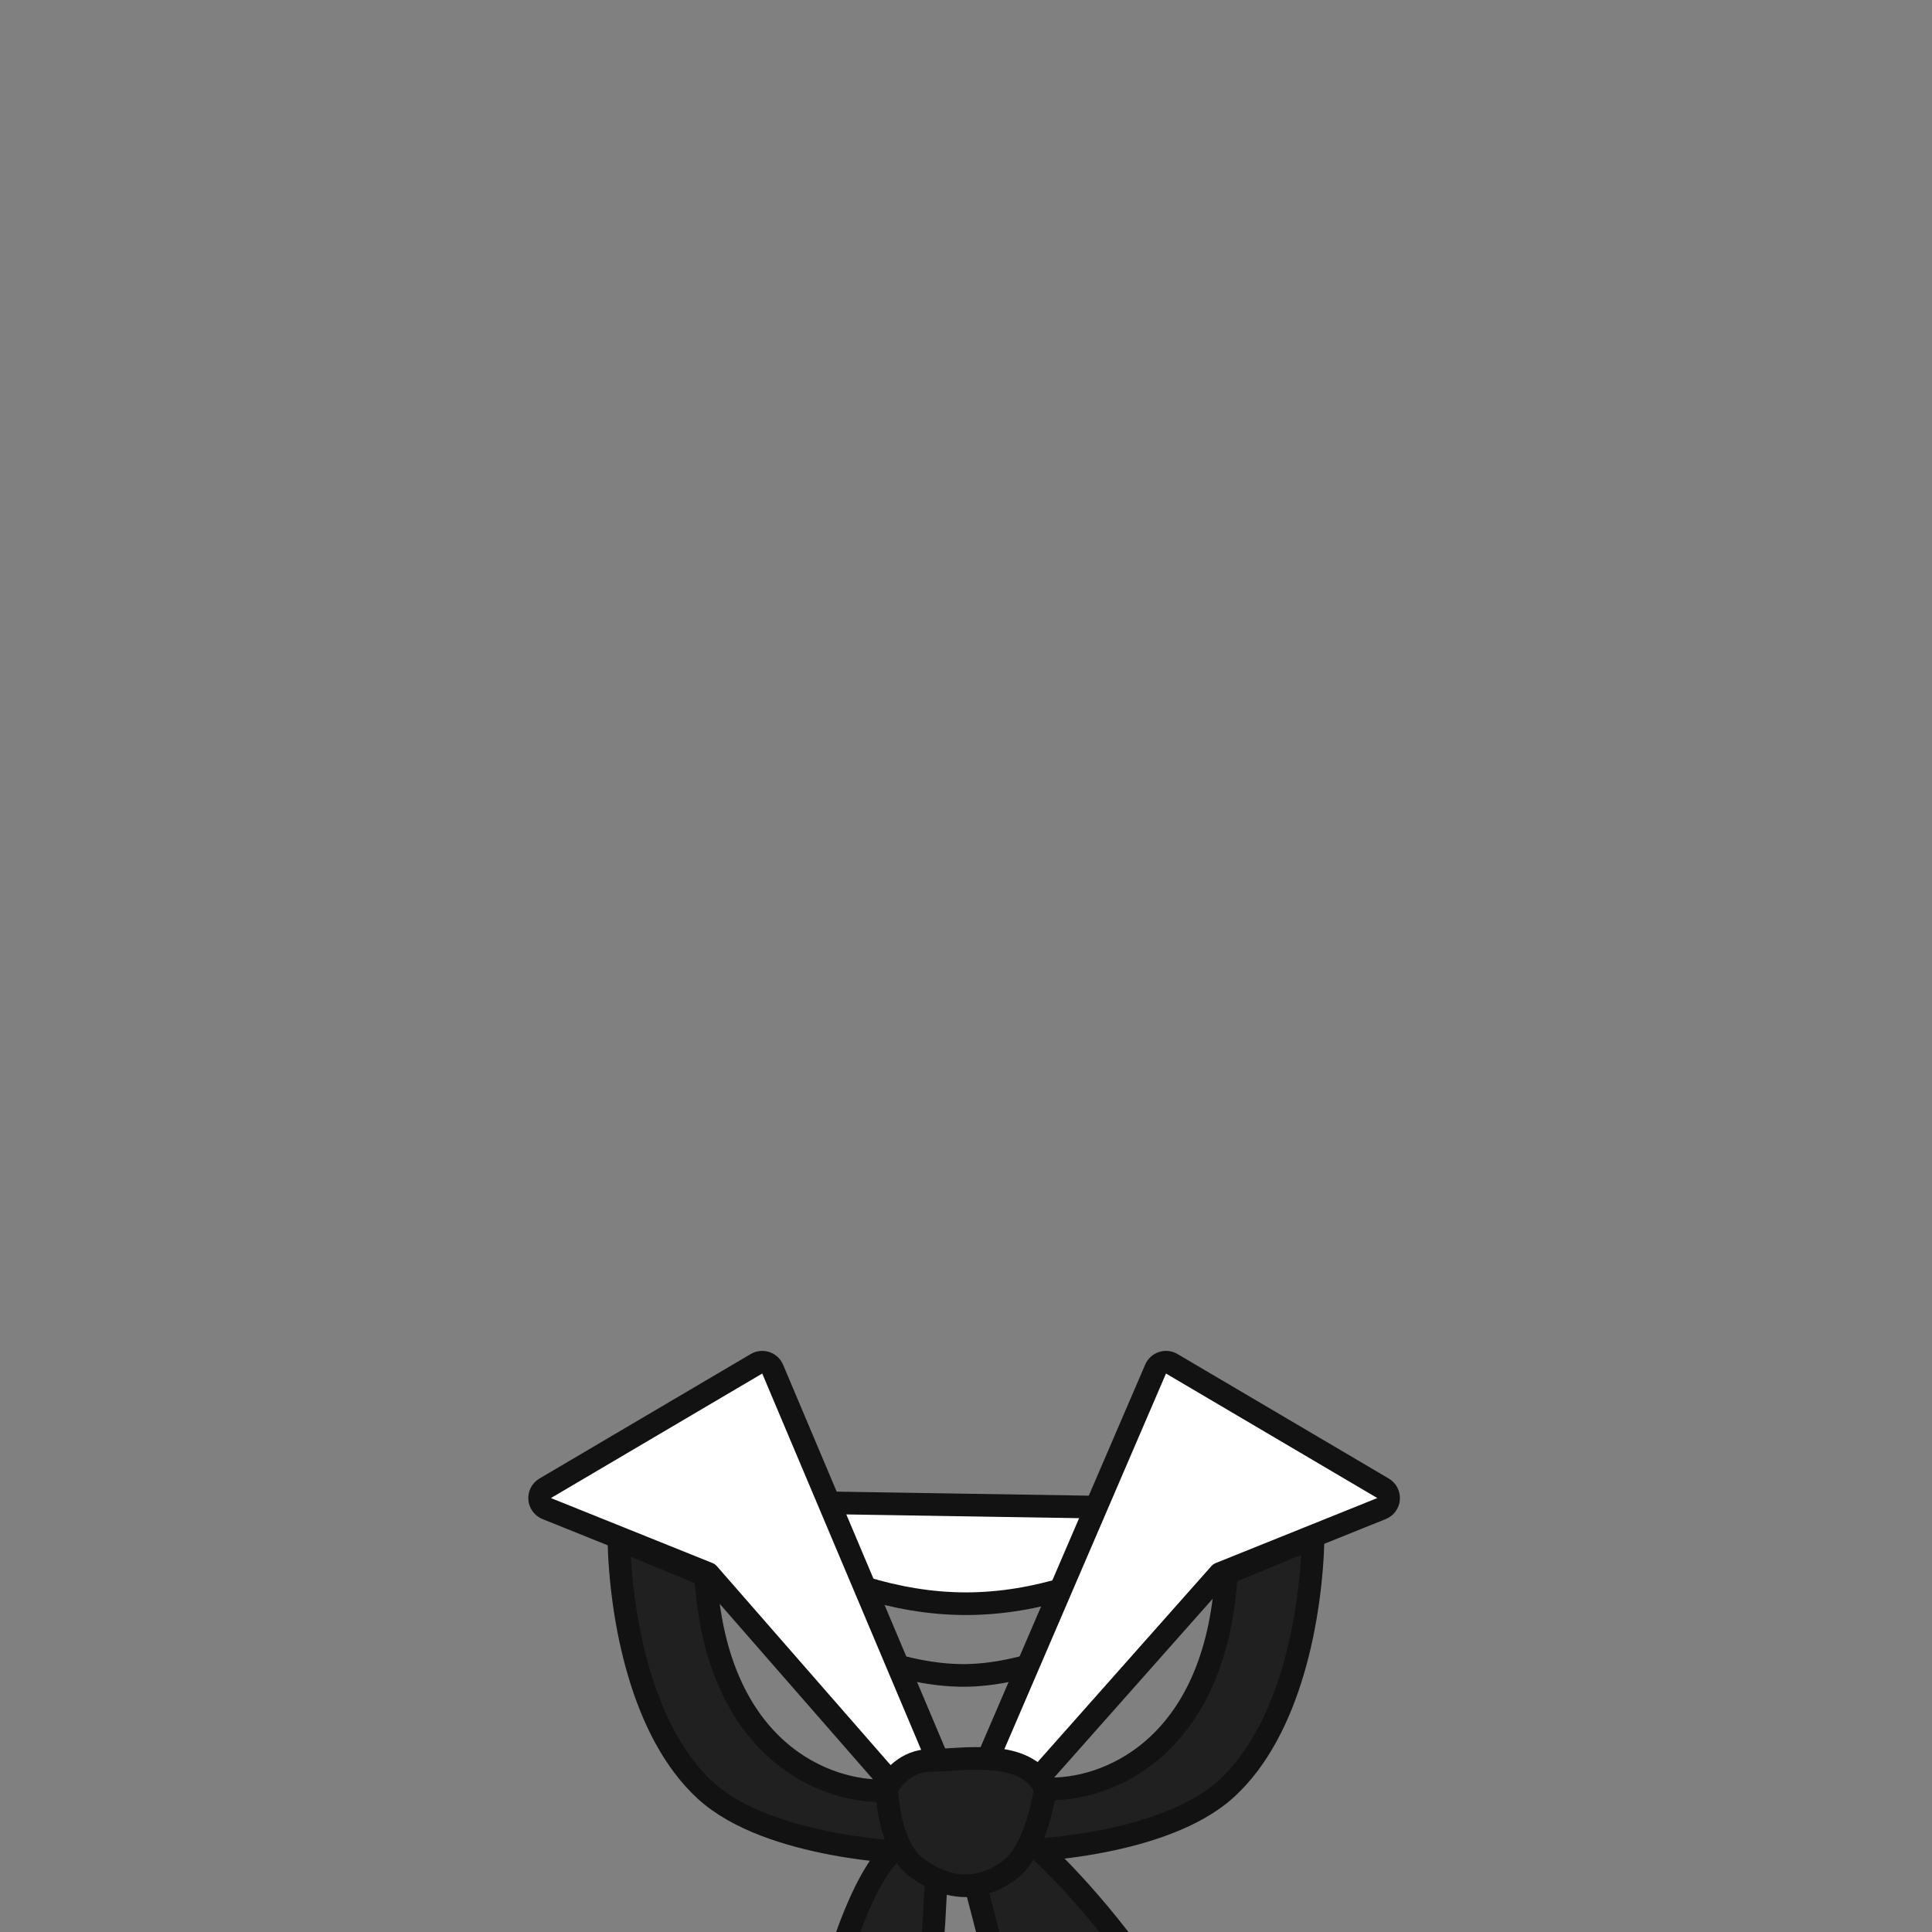 <svg width="512" height="512" viewBox="0 0 512 512" fill="none" xmlns="http://www.w3.org/2000/svg">
<rect x="0" y="0" width="512" height="512" fill="#808080" stroke="none"/>
<g clip-path="url(#clip0_1727_209)">
<path d="M185.958 397.727C185.958 397.727 185.958 397.727 185.957 397.726L328 400C326.042 397.727 326.043 397.727 326.043 397.726L326.042 397.727L326.041 397.728L326.029 397.738L325.969 397.789C325.914 397.835 325.828 397.908 325.712 398.004C325.48 398.196 325.128 398.483 324.663 398.852C323.732 399.59 322.347 400.655 320.558 401.936C316.977 404.501 311.791 407.928 305.396 411.356C292.568 418.23 275.069 425 256 425C236.931 425 219.432 418.23 206.605 411.356C200.209 407.928 195.023 404.501 191.442 401.936C189.653 400.655 188.268 399.59 187.337 398.852C186.872 398.483 186.52 398.196 186.288 398.004C186.172 397.908 186.086 397.835 186.031 397.789L185.971 397.738L185.959 397.728L185.958 397.727Z" fill="white" stroke="#121212" stroke-width="6" stroke-linecap="round" stroke-linejoin="round"/>
<path d="M166.5 400C166.5 400 217.056 444.531 256 444C293.896 443.483 342.5 400 342.5 400" stroke="#121212" stroke-width="6" stroke-linecap="round" stroke-linejoin="round"/>
<path d="M204.764 362.833C204.427 362.036 203.763 361.423 202.942 361.152C202.121 360.88 201.222 360.976 200.477 361.415L144.477 394.415C143.492 394.996 142.923 396.085 143.008 397.225C143.094 398.365 143.82 399.357 144.88 399.783L187.713 417.015L252.74 491.473C253.71 492.583 255.341 492.825 256.59 492.044C257.84 491.263 258.337 489.69 257.764 488.333L204.764 362.833Z" fill="white" stroke="#121212" stroke-width="6" stroke-linecap="round" stroke-linejoin="round"/>
<path d="M306.244 362.814C306.585 362.023 307.249 361.416 308.068 361.149C308.887 360.881 309.781 360.978 310.523 361.415L366.523 394.415C367.508 394.996 368.077 396.085 367.992 397.225C367.906 398.365 367.18 399.357 366.12 399.783L323.276 417.019L257.245 491.49C256.268 492.592 254.635 492.822 253.392 492.032C252.148 491.243 251.662 489.667 252.244 488.314L306.244 362.814Z" fill="white" stroke="#121212" stroke-width="6" stroke-linecap="round" stroke-linejoin="round"/>
<path d="M325 417C322.2 463.8 292.666 474.853 277 474.029L270.555 490.5C270.555 490.5 308 489.559 325 474.029C342 458.5 347.5 428.324 348 407.5L325 417Z" fill="#202020" stroke="#121212" stroke-width="6" stroke-linecap="round" stroke-linejoin="round"/>
<path d="M187 417.5C189.8 464.3 219.334 475.353 235 474.529L241.445 491C241.445 491 204 490.059 187 474.529C170 459 164.5 428.824 164 408L187 417.5Z" fill="#202020" stroke="#121212" stroke-width="6" stroke-linecap="round" stroke-linejoin="round"/>
<path d="M235 474.029C236.166 471.529 240.1 466.529 246.5 466.529C254.5 466.529 272 463.029 277 474.029C277 474.029 276.074 481.459 273.065 488C293.543 506.333 334.3 555.7 333.5 606.5C313.833 591.667 272.999 556.1 267 532.5C261 508.9 258.833 500.702 258.5 499.553C255.155 500.07 251.817 499.574 248.5 498.166C247.166 501.277 248.5 516.5 244.5 525C239.56 535.496 224.666 562.833 215.999 567.5C214.399 529.5 230.712 491.5 238.568 489.5C235.171 482.8 235 474.029 235 474.029Z" fill="#202020"/>
<path d="M238.568 489.5C239.671 491.675 241.113 493.632 243 495C244.826 496.324 246.66 497.385 248.5 498.166M238.568 489.5C235.171 482.8 235 474.029 235 474.029C236.166 471.529 240.1 466.529 246.5 466.529C254.5 466.529 272 463.029 277 474.029C277 474.029 276.074 481.459 273.065 488M238.568 489.5C230.712 491.5 214.399 529.5 215.999 567.5C224.666 562.833 239.56 535.496 244.5 525C248.5 516.5 247.166 501.277 248.5 498.166M248.5 498.166C251.817 499.574 255.155 500.07 258.5 499.553M273.065 488C271.589 491.207 269.613 494.2 267 496C264.166 497.951 261.33 499.115 258.5 499.553M273.065 488C293.543 506.333 334.3 555.7 333.5 606.5C313.833 591.667 272.999 556.1 267 532.5C261 508.9 258.833 500.702 258.5 499.553" stroke="#121212" stroke-width="6" stroke-linecap="round" stroke-linejoin="round"/>
</g>
<defs>
<clipPath id="clip0_1727_209">
<rect width="512" height="512" fill="white"/>
</clipPath>
</defs>
</svg>
